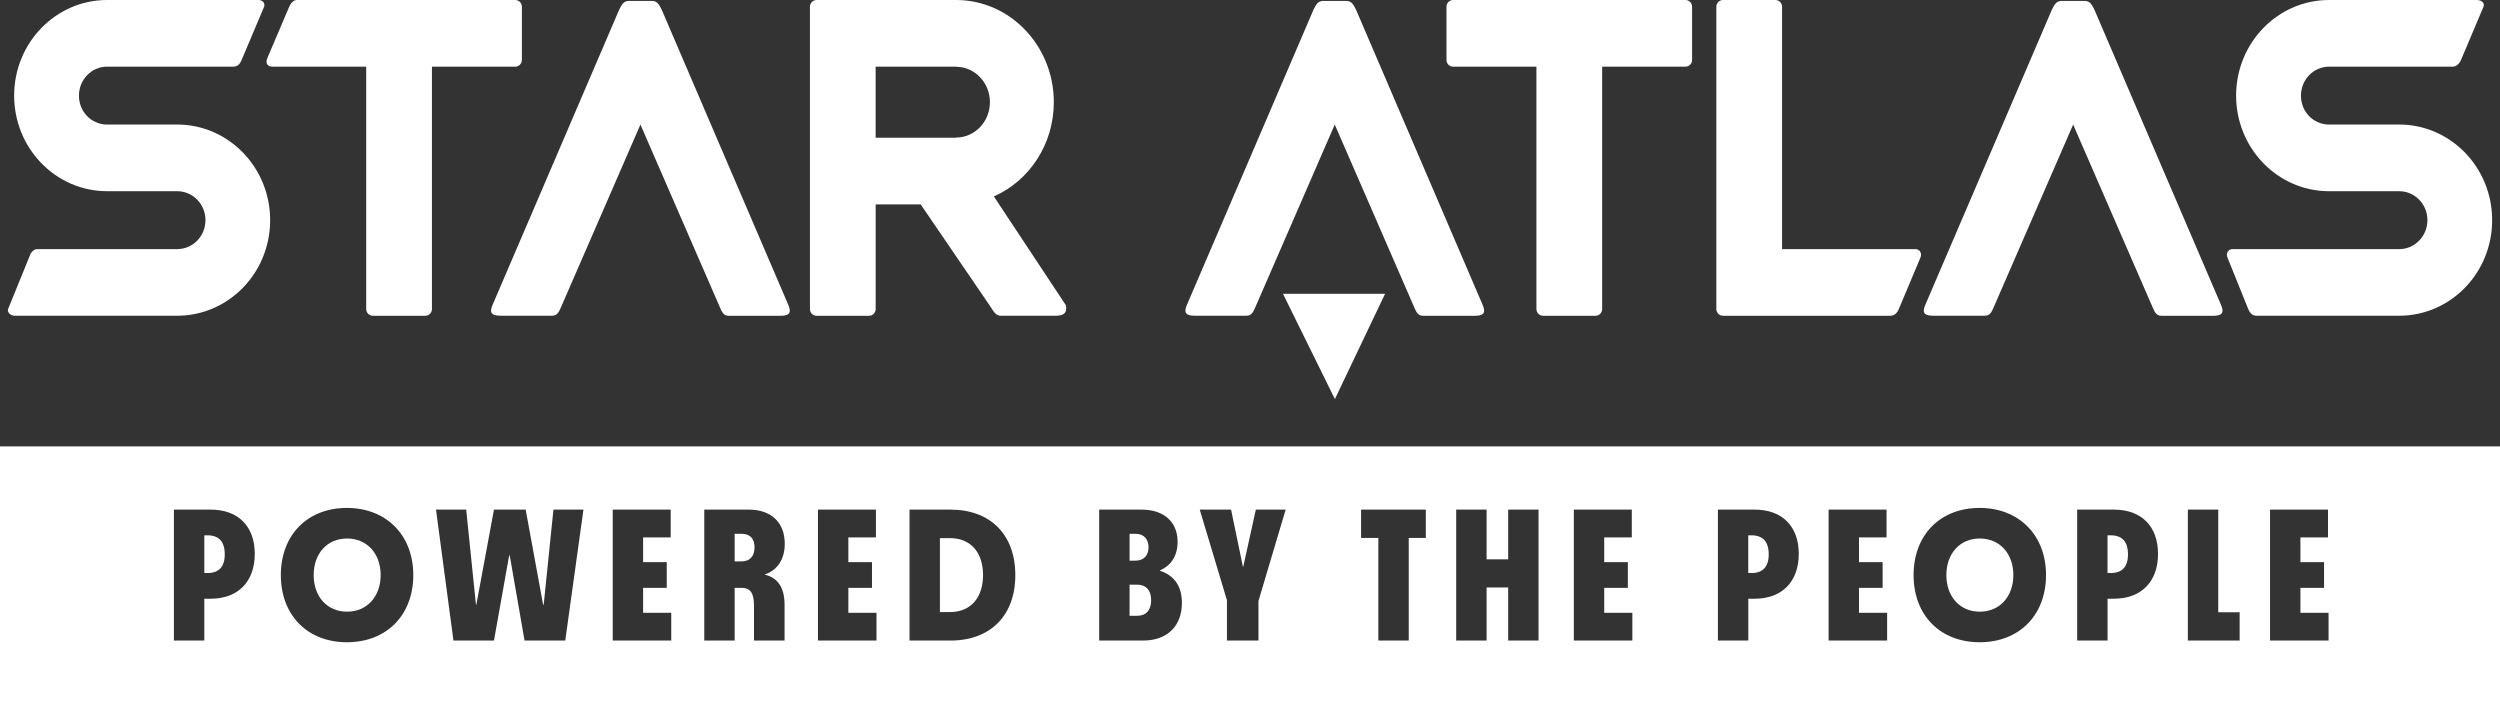 <?xml version="1.0" encoding="UTF-8"?>
<svg id="Layer_2" data-name="Layer 2" xmlns="http://www.w3.org/2000/svg" viewBox="0 0 666.29 187.9">
  <rect x="0" y="0" width="666.29" height="187.9" fill="#333333" stroke="none"/>
  <defs>
    <style>
      .cls-1 {
        fill: #fff;
        fill-rule: evenodd;
      }
    </style>
  </defs>
  <g id="Layer_1-2" data-name="Layer 1">
    <g>
      <g>
        <path id="Fill-1" class="cls-1" d="m620.7,17.76c-4.12.03-7.46,3.48-7.46,7.72s3.19,7.54,7.19,7.71h18.99s0,0,0,0c13.68,0,24.78,11.42,24.78,25.48s-11.04,25.41-24.67,25.48h-38.11c-1.21,0-1.81-.8-2.23-1.79l-5.53-13.71c-.52-1.23.33-2.26,1.31-2.26h44.56c4.11-.06,7.42-3.48,7.42-7.72s-3.32-7.65-7.42-7.71h-18.79c-13.68,0-24.78-11.42-24.78-25.48s11.1-25.48,24.78-25.48h39.38c1.21,0,2.19.8,1.77,1.8l-5.99,14.17c-.4.96-1.25,1.8-2.23,1.8h-32.92s-.05,0-.05,0"/>
        <path id="Fill-2" class="cls-1" d="m355.74,33.19l-20.94,48.15c-.69,1.54-1.05,2.8-2.57,2.8h-13.83c-1.98,0-3.08-.55-2.11-2.79L350.1,2.51c.69-1.31,1.12-2.27,2.64-2.27h5.99c1.52,0,1.95.96,2.64,2.27l33.82,78.85c.96,2.24-.13,2.8-2.11,2.8h-13.83c-1.52,0-1.88-1.26-2.57-2.8l-20.94-48.15"/>
        <path id="Fill-3" class="cls-1" d="m459.2,84.15c-.98,0-1.77-.8-1.77-1.8V1.8c0-.99.79-1.8,1.77-1.8h13.98c.98,0,1.77.8,1.77,1.8v64.59h35.57c.98,0,1.85,1.04,1.31,2.26l-5.76,13.71c-.54,1.23-1.25,1.8-2.46,1.8h-44.41"/>
        <path id="Fill-4" class="cls-1" d="m409.48,17.77h-22.2c-.98,0-1.77-.8-1.77-1.8V1.8c0-.99.79-1.8,1.77-1.8h61.92c.98,0,1.77.8,1.77,1.8v14.17c0,.99-.79,1.8-1.77,1.8h-22.2v64.59c0,.99-.79,1.8-1.77,1.8h-13.98c-.98,0-1.77-.8-1.77-1.8V17.77"/>
        <path id="Fill-5" class="cls-1" d="m552.53,33.19l-20.94,48.15c-.69,1.54-1.05,2.8-2.57,2.8h-13.83c-1.98,0-3.08-.55-2.11-2.79L546.89,2.51c.69-1.31,1.12-2.27,2.64-2.27h5.99c1.52,0,1.95.96,2.64,2.27l33.82,78.85c.96,2.24-.13,2.8-2.11,2.8h-13.83c-1.52,0-1.88-1.26-2.57-2.8l-20.94-48.15"/>
        <path id="Fill-6" class="cls-1" d="m217.62,0h37.19c14.38,0,26.05,12.2,26.05,27.23,0,11.3-6.6,21-15.98,25.12l19.19,29c.46,2.24-.82,2.8-2.8,2.8h-14.52c-1.52,0-2.11-1.49-3.03-2.8l-18.35-26.88h-11.99v27.89c0,.99-.79,1.8-1.77,1.8h-13.98c-.98,0-1.77-.8-1.77-1.8V1.8c0-.99.79-1.8,1.77-1.8Zm37.19,17.77h-21.44v18.93h21.44v-.04c4.98,0,9.02-4.22,9.02-9.43s-4.04-9.43-9.02-9.43v-.04h0Z"/>
        <path id="Fill-7" class="cls-1" d="m170.69,33.19l-20.94,48.15c-.69,1.54-1.05,2.8-2.57,2.8h-13.83c-1.98,0-3.08-.55-2.11-2.79L165.05,2.51c.69-1.31,1.12-2.27,2.64-2.27h5.99c1.52,0,1.95.96,2.64,2.27l33.82,78.85c.96,2.24-.13,2.8-2.11,2.8h-13.83c-1.52,0-1.88-1.26-2.57-2.8l-20.94-48.15"/>
        <path id="Fill-8" class="cls-1" d="m97.59,17.77h-24.97c-1.21,0-1.98-.8-1.38-2.26l5.84-13.71c.29-.71,1.02-1.8,2-1.8h58.24c.98,0,1.77.8,1.77,1.8v14.17c0,.99-.79,1.8-1.77,1.8h-22.2v64.59c0,.99-.79,1.8-1.77,1.8h-13.98c-.98,0-1.77-.8-1.77-1.8V17.77"/>
        <path id="Fill-9" class="cls-1" d="m28.5,17.76c-4.12.03-7.46,3.48-7.46,7.72s3.19,7.54,7.19,7.71h18.99s0,0,0,0c13.68,0,24.78,11.42,24.78,25.48s-11.04,25.41-24.67,25.48H3.93c-1.21,0-2.09-1.04-1.77-1.79l5.76-14.17c.22-.78,1.02-1.8,2-1.8h37.42c4.11-.06,7.42-3.48,7.42-7.72s-3.32-7.65-7.42-7.71h-18.79c-13.68,0-24.78-11.42-24.78-25.48S14.87,0,28.55,0h40.3c.98,0,1.9.69,1.54,1.8l-5.99,14.17c-.51,1.27-1.25,1.8-2.23,1.8H28.55s-.05,0-.05,0"/>
        <polyline id="Fill-10" class="cls-1" points="355.77 106.36 341.94 78.31 369.14 78.31 355.77 106.36"/>
      </g>
      <g>
        <path class="cls-1" d="m197.7,142.27h-1.9v7.35h1.9c2.15,0,3.4-1.4,3.4-3.75s-1.25-3.6-3.4-3.6Z"/>
        <path class="cls-1" d="m466.79,142.67h-.85v10.05h.85c3,0,4.6-1.6,4.6-5s-1.6-5.05-4.6-5.05Z"/>
        <path class="cls-1" d="m303.05,155.82h-2v8.3h2c2.4,0,3.75-1.5,3.75-4.15s-1.35-4.15-3.75-4.15Z"/>
        <path class="cls-1" d="m527.64,143.52c-5.3,0-8.9,4-8.9,9.75s3.6,9.75,8.9,9.75,8.95-4,8.95-9.75-3.65-9.75-8.95-9.75Z"/>
        <path class="cls-1" d="m253.2,143.42h-2.7v19.7h2.7c5.7,0,8.8-4.05,8.8-9.85s-3.1-9.85-8.8-9.85Z"/>
        <path class="cls-1" d="m306.1,145.87c0-2.25-1.3-3.6-3.45-3.6h-1.6v7.15h1.6c2.15,0,3.45-1.35,3.45-3.55Z"/>
        <path class="cls-1" d="m92.5,143.52c-5.3,0-8.9,4-8.9,9.75s3.6,9.75,8.9,9.75,8.95-4,8.95-9.75-3.65-9.75-8.95-9.75Z"/>
        <path class="cls-1" d="m55.3,142.67h-.85v10.05h.85c3,0,4.6-1.6,4.6-5s-1.6-5.05-4.6-5.05Z"/>
        <path class="cls-1" d="m562.54,142.67h-.85v10.05h.85c3,0,4.6-1.6,4.6-5s-1.6-5.05-4.6-5.05Z"/>
        <path class="cls-1" d="m0,118.97v68.93h666.29v-68.93H0Zm56.15,40.6h-1.7v11.15h-8.1v-34.9h9.8c7.3,0,11.75,4.4,11.75,11.8s-4.45,11.95-11.75,11.95Zm36.3,11.6c-10.5,0-17.6-7.2-17.6-17.9s7.1-17.9,17.6-17.9,17.7,7.25,17.7,17.9-7.1,17.9-17.7,17.9Zm58.2-.45h-10.85l-3.95-22.7h-.15l-4.05,22.7h-10.8l-4.65-34.9h8.05l2.6,25.35h.1l4.7-25.35h8.45l4.65,25.35h.15l2.6-25.35h8l-4.85,34.9Zm28.25,0h-15.6v-34.9h15.45v7.4h-7.35v6.6h6.3v6.85h-6.3v6.65h7.5v7.4Zm30.2-9.5v9.5h-8.15v-9.3c0-3.45-1-4.75-3.35-4.75h-1.8v14.05h-8.1v-34.9h11.85c5.95,0,9.6,3.35,9.6,9.15,0,4.3-2.2,7.1-5.25,8.1v.1c3.4.85,5.2,3.4,5.2,8.05Zm24.5,9.5h-15.6v-34.9h15.45v7.4h-7.35v6.6h6.3v6.85h-6.3v6.65h7.5v7.4Zm19.7,0h-10.9v-34.9h10.9c10.7,0,17.3,6.7,17.3,17.45s-6.6,17.45-17.3,17.45Zm51.3,0h-11.65v-34.9h11.3c6.05,0,9.6,3.35,9.6,8.6,0,4.05-2.1,6.5-4.7,7.6v.1c3.45,1.1,5.85,3.75,5.85,8.55,0,6-3.7,10.05-10.4,10.05Zm30.8-10.55v10.55h-8.4v-10.75l-7.25-24.15h8.35l3.15,15.2h.1l3.35-15.2h7.95l-7.25,24.35Zm44.6-16.8h-4.55v27.35h-8.1v-27.35h-4.6v-7.55h17.25v7.55Zm30.05,27.35h-8.1v-14.15h-5.75v14.15h-8.1v-34.9h8.1v13.25h5.75v-13.25h8.1v34.9Zm25,0h-15.6v-34.9h15.45v7.4h-7.35v6.6h6.3v6.85h-6.3v6.65h7.5v7.4Zm32.6-11.15h-1.7v11.15h-8.1v-34.9h9.8c7.3,0,11.75,4.4,11.75,11.8s-4.45,11.95-11.75,11.95Zm35.3,11.15h-15.6v-34.9h15.45v7.4h-7.35v6.6h6.3v6.85h-6.3v6.65h7.5v7.4Zm24.65.45c-10.5,0-17.6-7.2-17.6-17.9s7.1-17.9,17.6-17.9,17.7,7.25,17.7,17.9-7.1,17.9-17.7,17.9Zm35.8-11.6h-1.7v11.15h-8.1v-34.9h9.8c7.3,0,11.75,4.4,11.75,11.8s-4.45,11.95-11.75,11.95Zm33.5,11.15h-13.8v-34.9h8.1v27.35h5.7v7.55Zm23.7,0h-15.6v-34.9h15.45v7.4h-7.35v6.6h6.3v6.85h-6.3v6.65h7.5v7.4Z"/>
      </g>
    </g>
  </g>
</svg>